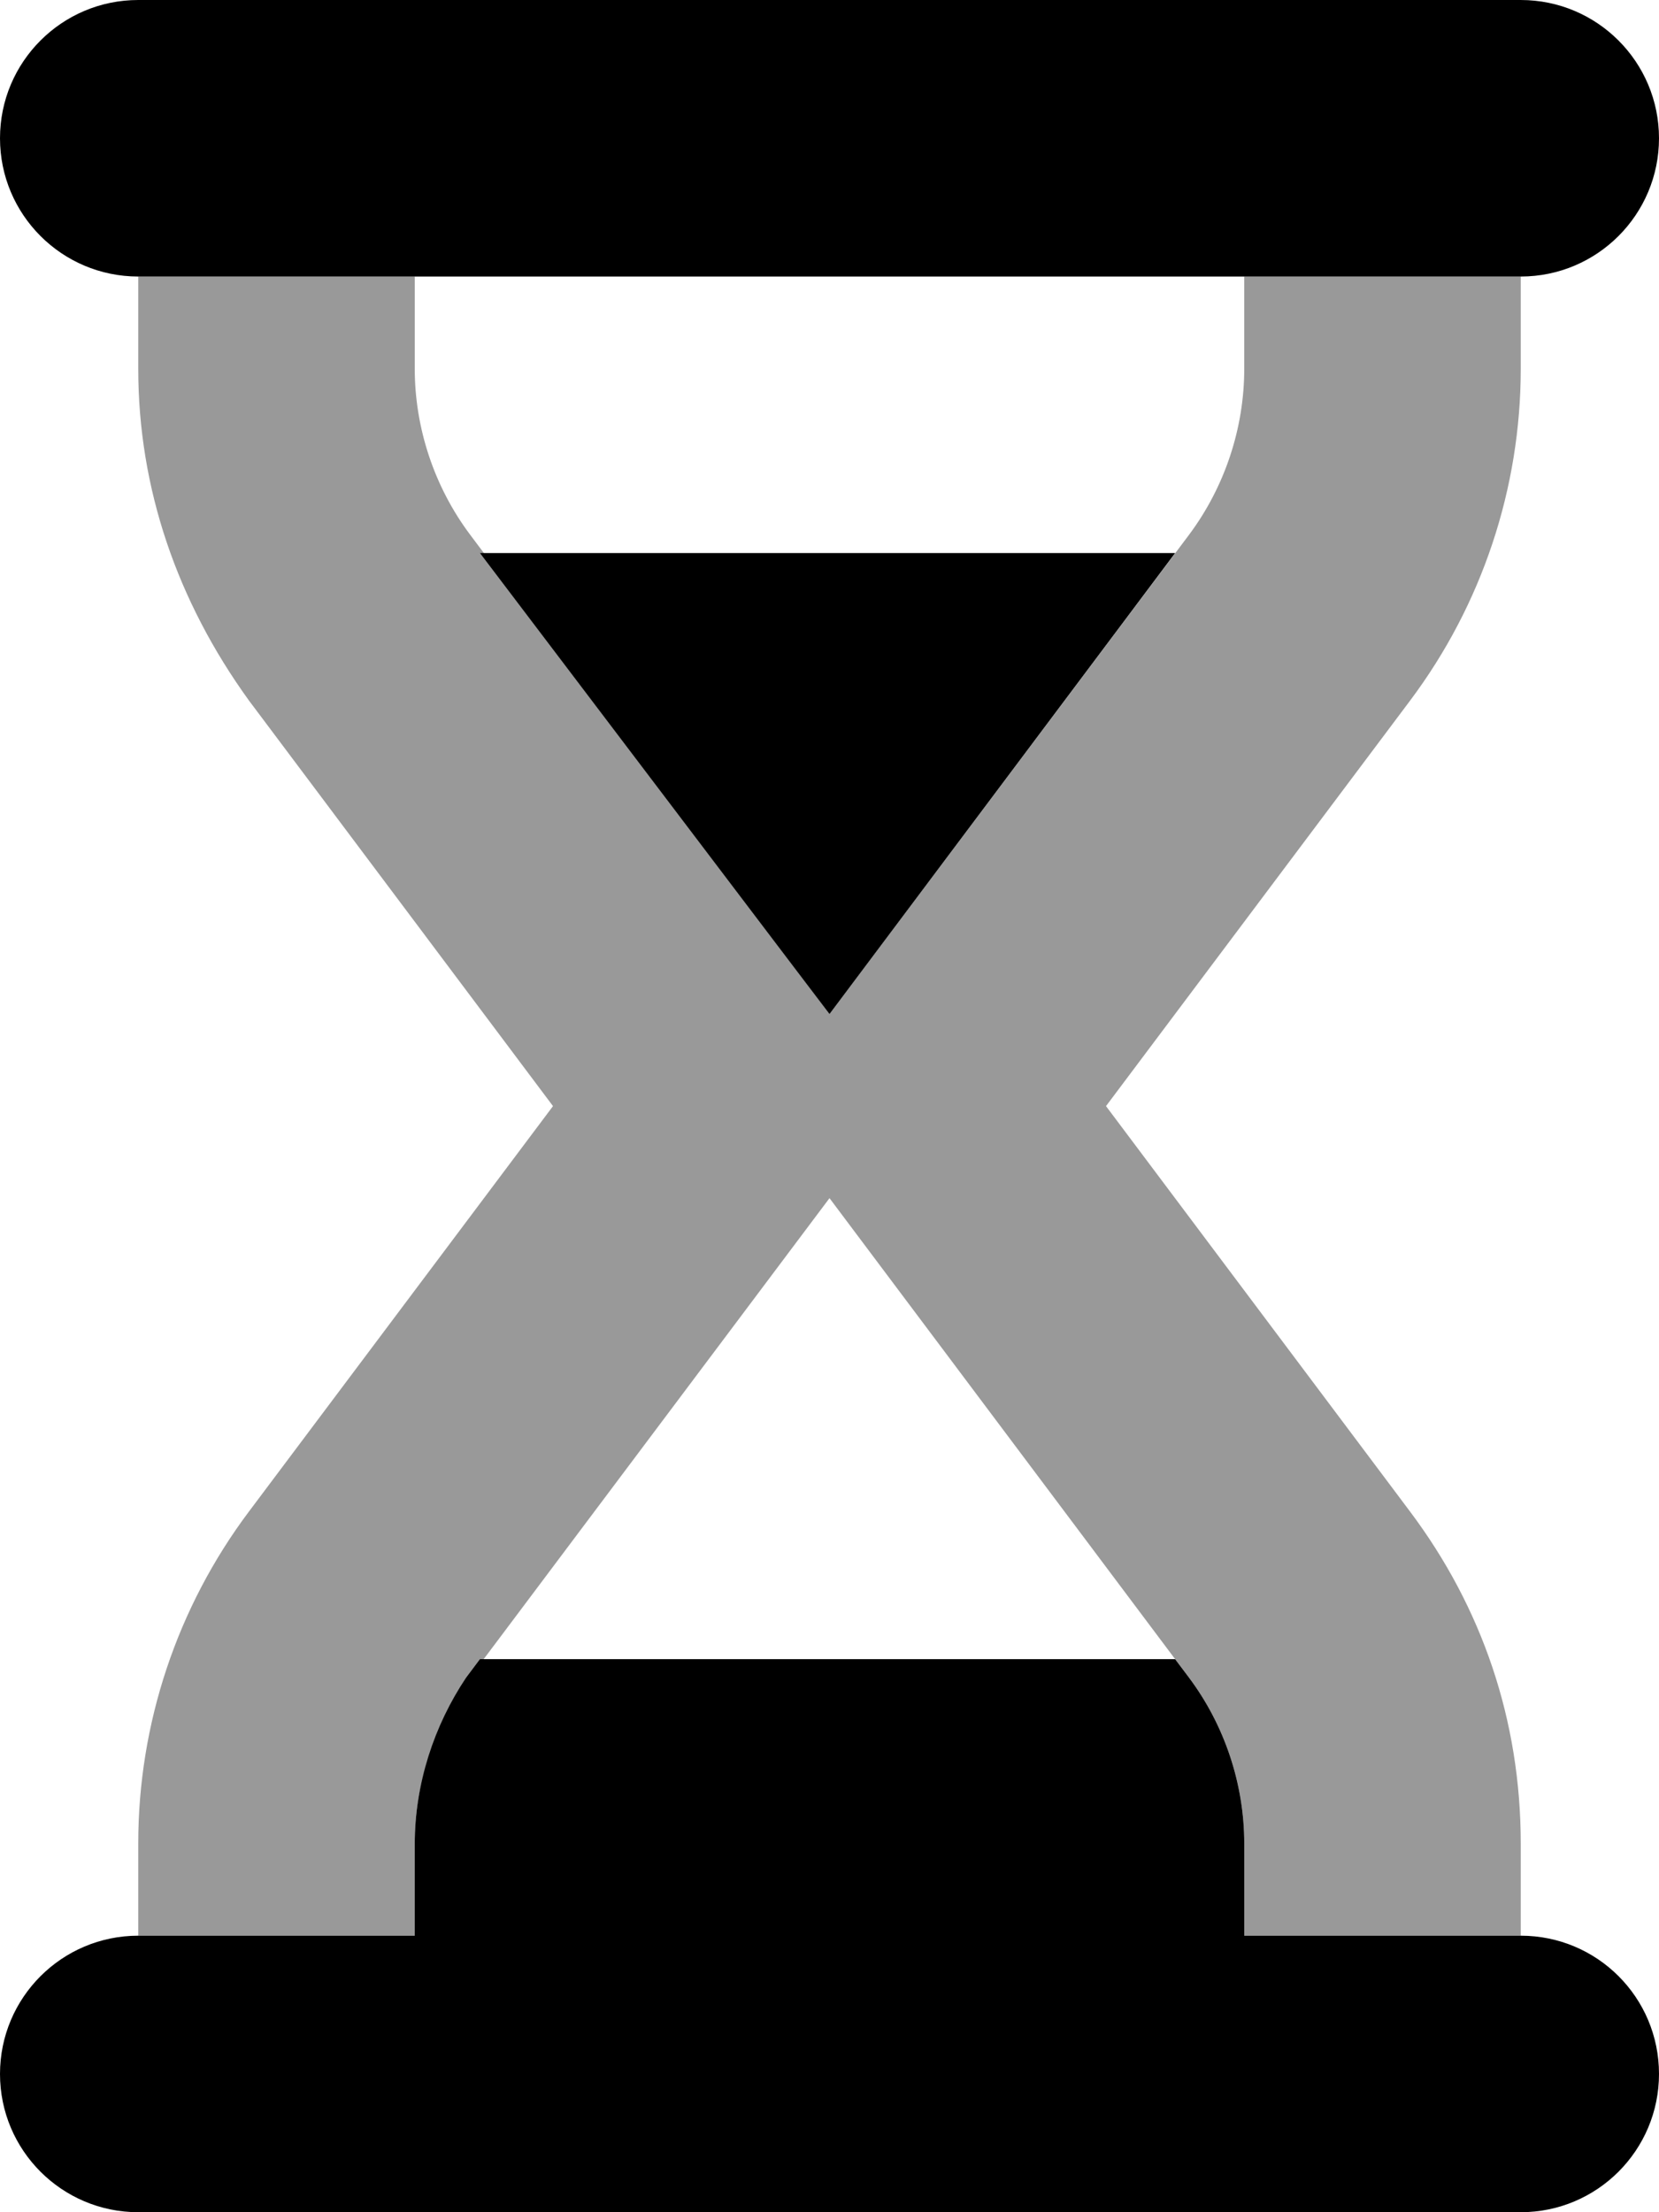 <svg xmlns="http://www.w3.org/2000/svg"
     viewBox="0 0 384 512"><!--! Font Awesome Pro 6.0.0-alpha3 by @fontawesome - https://fontawesome.com License - https://fontawesome.com/license (Commercial License) -->
    <defs>
        <style>.fa-secondary{opacity:.4}</style>
    </defs>
    <path class="fa-primary"
          d="M272 128H111.1L192 234.7L272 128zM32 64h320c17.67 0 32-14.33 32-32c0-17.67-14.33-32-32-32H32C14.33 0 0 14.33 0 32C0 49.67 14.33 64 32 64zM352 448h-64v-21.34c0-13.75-4.545-27.39-12.8-38.4L272 384H111.1l-3.199 4.266C100.5 399.3 96 412.9 96 426.7V448H32c-17.67 0-32 14.33-32 32c0 17.67 14.33 32 32 32h320c17.67 0 32-14.33 32-32C384 462.3 369.7 448 352 448z"/>
    <path class="fa-secondary"
          d="M288 64h64v21.33c0 27.7-8.982 54.64-25.6 76.8L256 256l70.4 93.87C343 372 352 398.1 352 426.7V448h-64v-21.34c0-13.75-4.545-27.39-12.8-38.4L192 277.3l-83.2 110.9C100.5 399.3 96 412.9 96 426.7V448H32v-21.34c0-27.7 8.982-54.64 25.6-76.8L128 256L57.6 162.1C40.98 139.1 32 113 32 85.33V64h64v21.33c0 13.76 4.545 27.39 12.8 38.4L192 234.7l83.2-110.9C283.5 112.7 288 99.09 288 85.33V64z"/>
</svg>